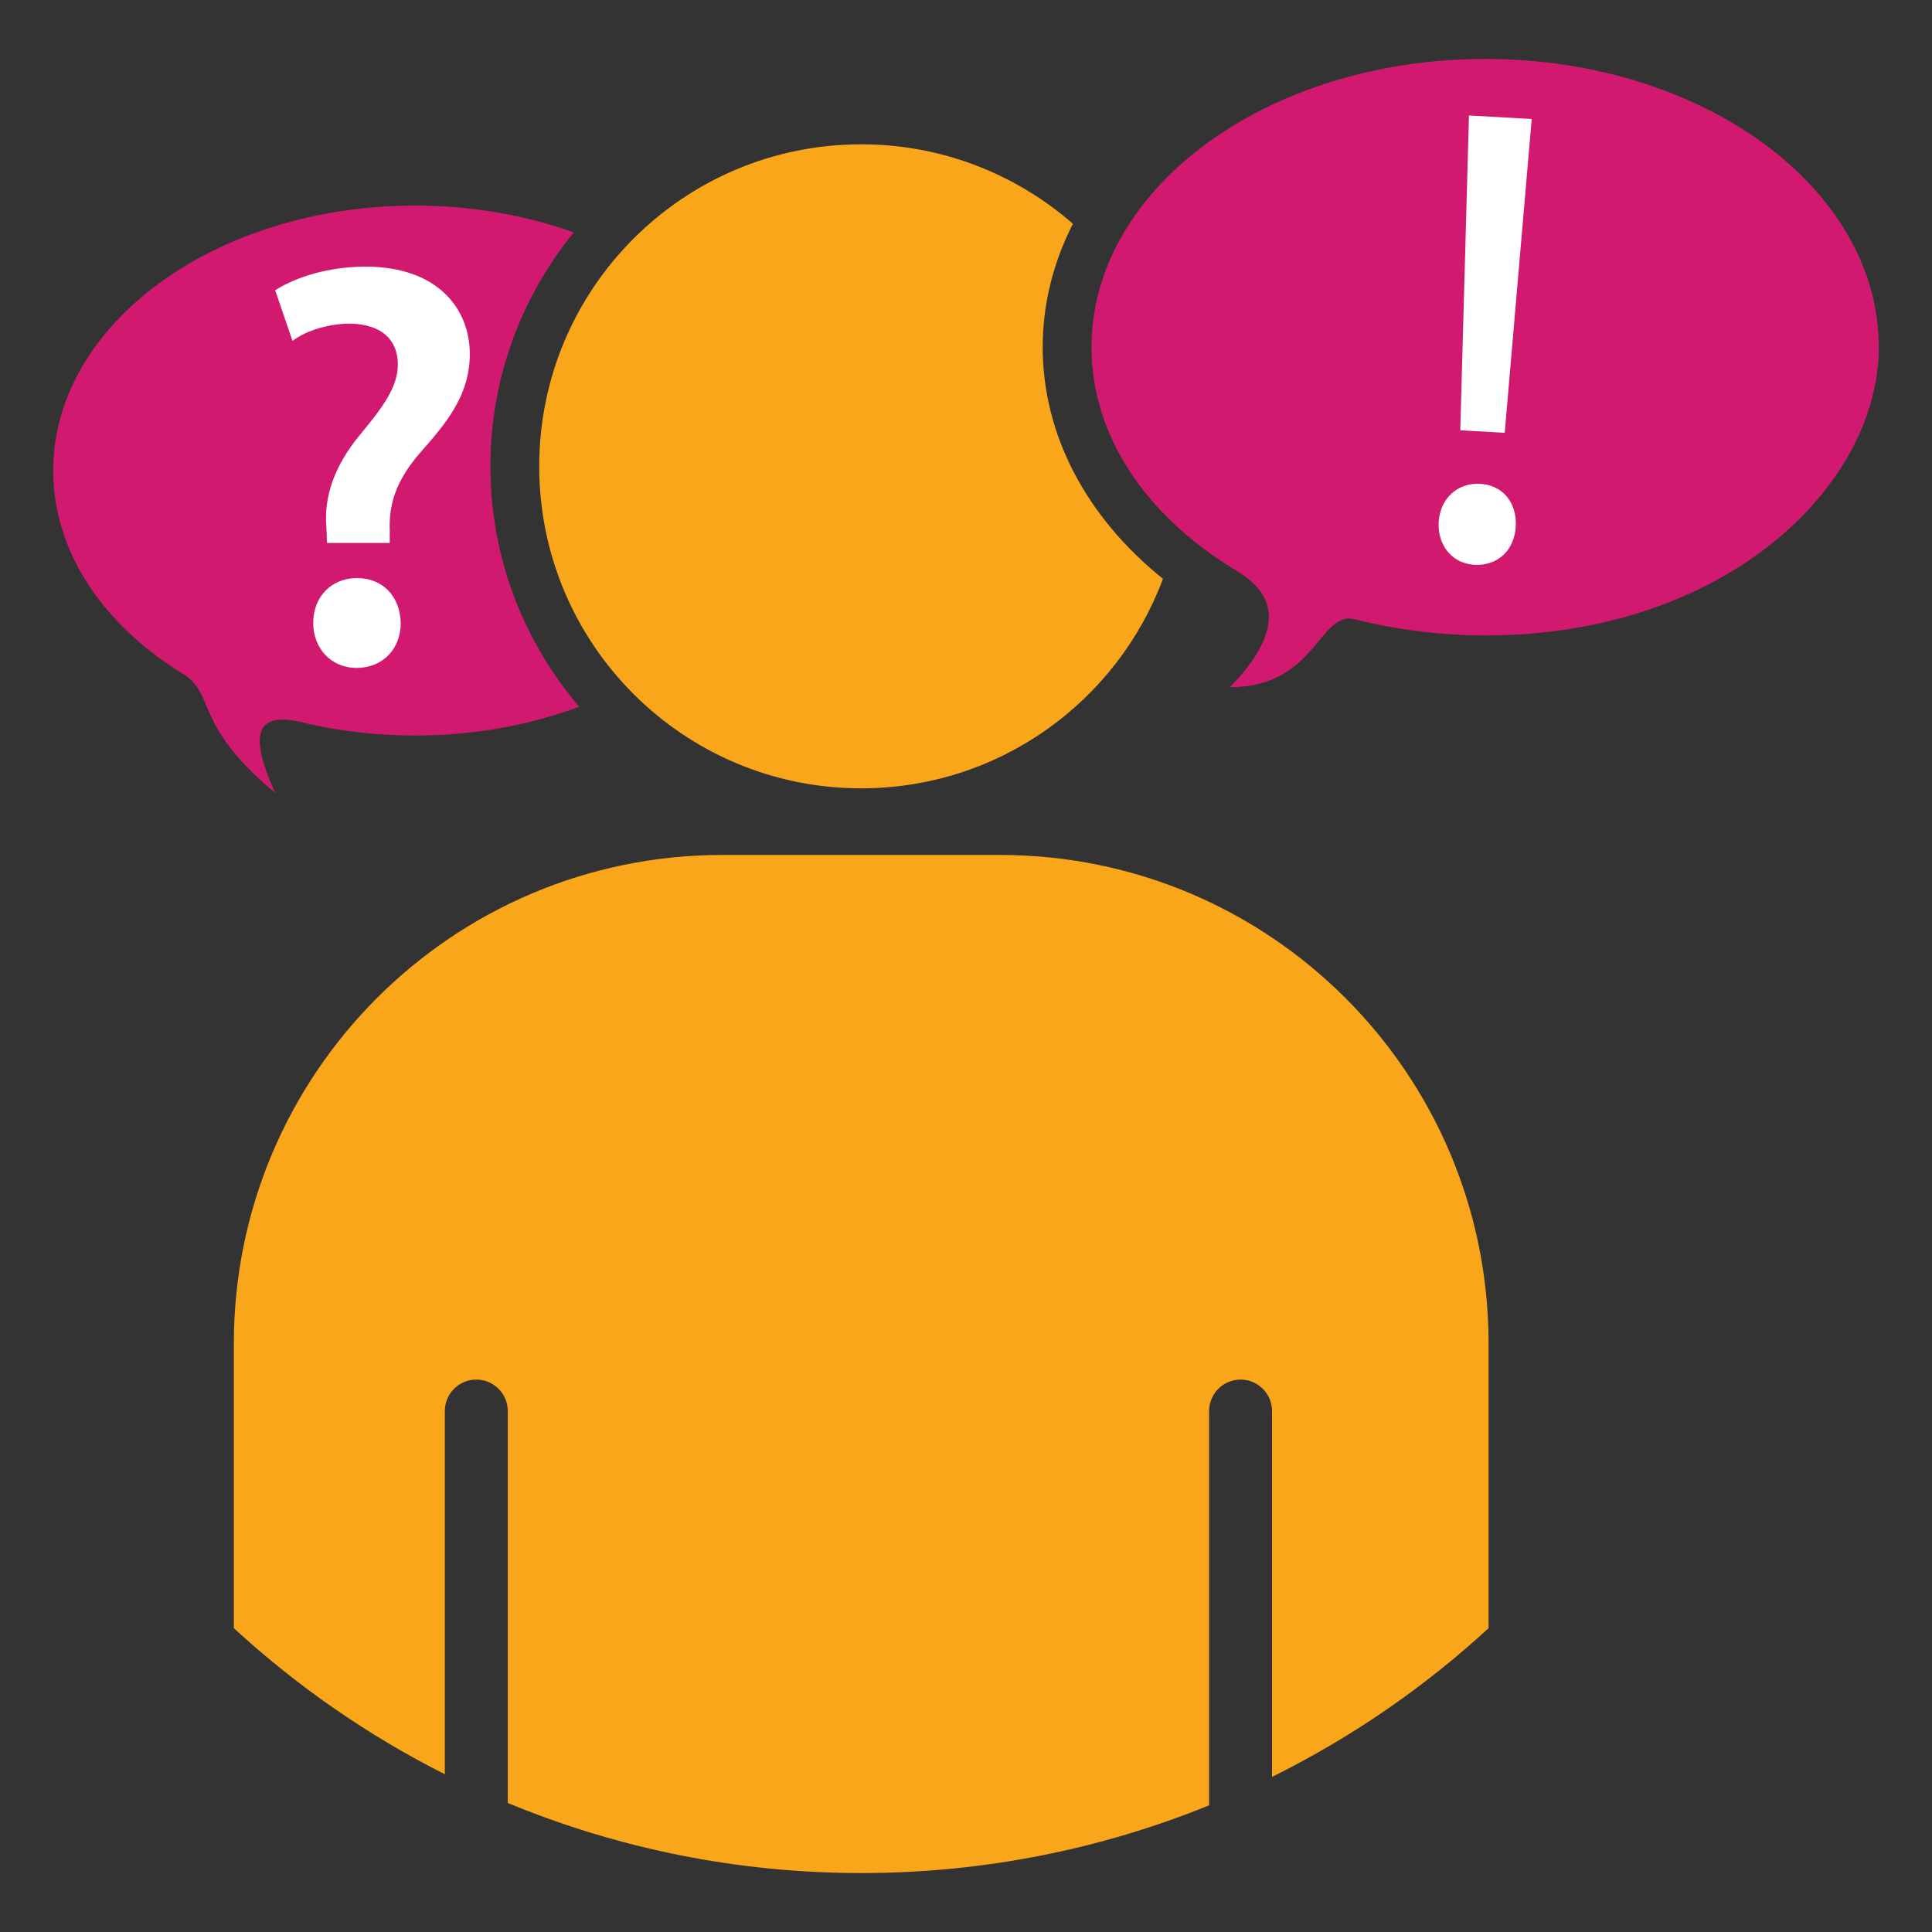 <?xml version="1.0" encoding="utf-8"?>
<!-- Generator: Adobe Illustrator 16.0.0, SVG Export Plug-In . SVG Version: 6.00 Build 0)  -->
<!DOCTYPE svg PUBLIC "-//W3C//DTD SVG 1.1//EN" "http://www.w3.org/Graphics/SVG/1.1/DTD/svg11.dtd">
<svg version="1.1" id="Calque_1" xmlns="http://www.w3.org/2000/svg" xmlns:xlink="http://www.w3.org/1999/xlink" x="0px" y="0px"
	 width="299.99px" height="299.99px" viewBox="0 0 299.99 299.99" enable-background="new 0 0 299.99 299.99" xml:space="preserve">
<rect x="0" y="0" width="299.99" height="299.99" fill="#333333" stroke="none"/>
<g>
	<path fill="#D11A6F" d="M76.149,72.408c0-13.761,4.858-26.405,12.943-36.321c-7.441-2.663-15.8-4.162-24.64-4.162
		c-31.032,0-56.19,18.424-56.19,41.146c0,12.824,8.014,24.277,20.568,31.82c4.479,3.136,1.531,7.974,13.904,18.231
		c-4.641-10.258-2.371-12.822,5.305-10.695c5.191,1.157,10.703,1.783,16.413,1.783c9.179,0,17.835-1.621,25.487-4.479
		C81.351,99.674,76.149,86.641,76.149,72.408z"/>
	<path fill="#FFFFFF" d="M50.779,84.308l-0.091-2.322c-0.445-4.739,1.164-9.656,5.363-14.661c3.396-4.111,5.723-7.241,5.723-10.726
		c0-3.754-2.415-6.257-7.42-6.349c-3.129,0-6.705,0.985-8.939,2.684l-2.682-7.867c3.219-2.055,8.314-3.664,14.037-3.664
		c11.082,0,16.178,6.438,16.178,13.588c0,6.524-3.844,10.904-7.688,15.285c-3.574,4.111-4.916,7.775-4.74,12.066v1.966H50.779z
		 M48.634,96.733c0-4.111,2.859-6.973,6.793-6.973c4.021,0,6.703,2.861,6.796,6.973c0,3.933-2.683,6.974-6.886,6.974
		C51.405,103.707,48.634,100.666,48.634,96.733z"/>
	<path fill="#FAA61A" d="M161.905,53.913c0-6.69,1.623-13.154,4.691-19.16c-8.789-7.68-20.283-12.343-32.873-12.343
		c-27.612,0-49.998,22.385-49.998,49.998s22.386,49.999,49.998,49.999c21.467,0,39.768-13.531,46.854-32.528
		C168.62,80.246,161.905,67.477,161.905,53.913z"/>
	<path fill="#FAA61A" d="M155.275,132.751h-43.103c-41.899,0-75.862,33.964-75.862,75.861v44.201
		c9.767,8.991,20.788,16.641,32.759,22.684v-56.393c0-2.7,2.183-4.891,4.887-4.891c2.705,0,4.889,2.19,4.889,4.891v60.852
		c16.914,6.989,35.436,10.882,54.879,10.882c19.112,0,37.336-3.744,54.017-10.513v-61.221c0-2.7,2.185-4.891,4.884-4.891
		c2.707,0,4.891,2.19,4.891,4.891v56.802c12.303-6.104,23.624-13.887,33.621-23.093v-44.201
		C231.136,166.715,197.173,132.751,155.275,132.751z"/>
	<path fill="#D11A6F" d="M169.481,53.913c0,13.754,8.475,26.06,21.808,34.269c2.997,1.845,11.411,6.453-0.308,18.527
		c13.377,0,13.818-11.955,19.387-10.554c6.341,1.597,13.143,2.51,20.236,2.51c37.286,0,61.123-23.206,61.123-44.752
		c0-24.719-27.365-44.761-61.123-44.761S169.481,29.194,169.481,53.913z"/>
	<g>
		<path fill="#FFFFFF" d="M223.392,81.075c0.207-3.649,2.893-6.15,6.445-5.948c3.545,0.2,5.73,2.978,5.522,6.628
			c-0.202,3.554-2.69,6.155-6.444,5.942C225.462,87.501,223.19,84.629,223.392,81.075z M226.745,66.813l1.348-48.885l9.74,0.553
			l-4.189,48.724L226.745,66.813z"/>
	</g>
</g>
</svg>
